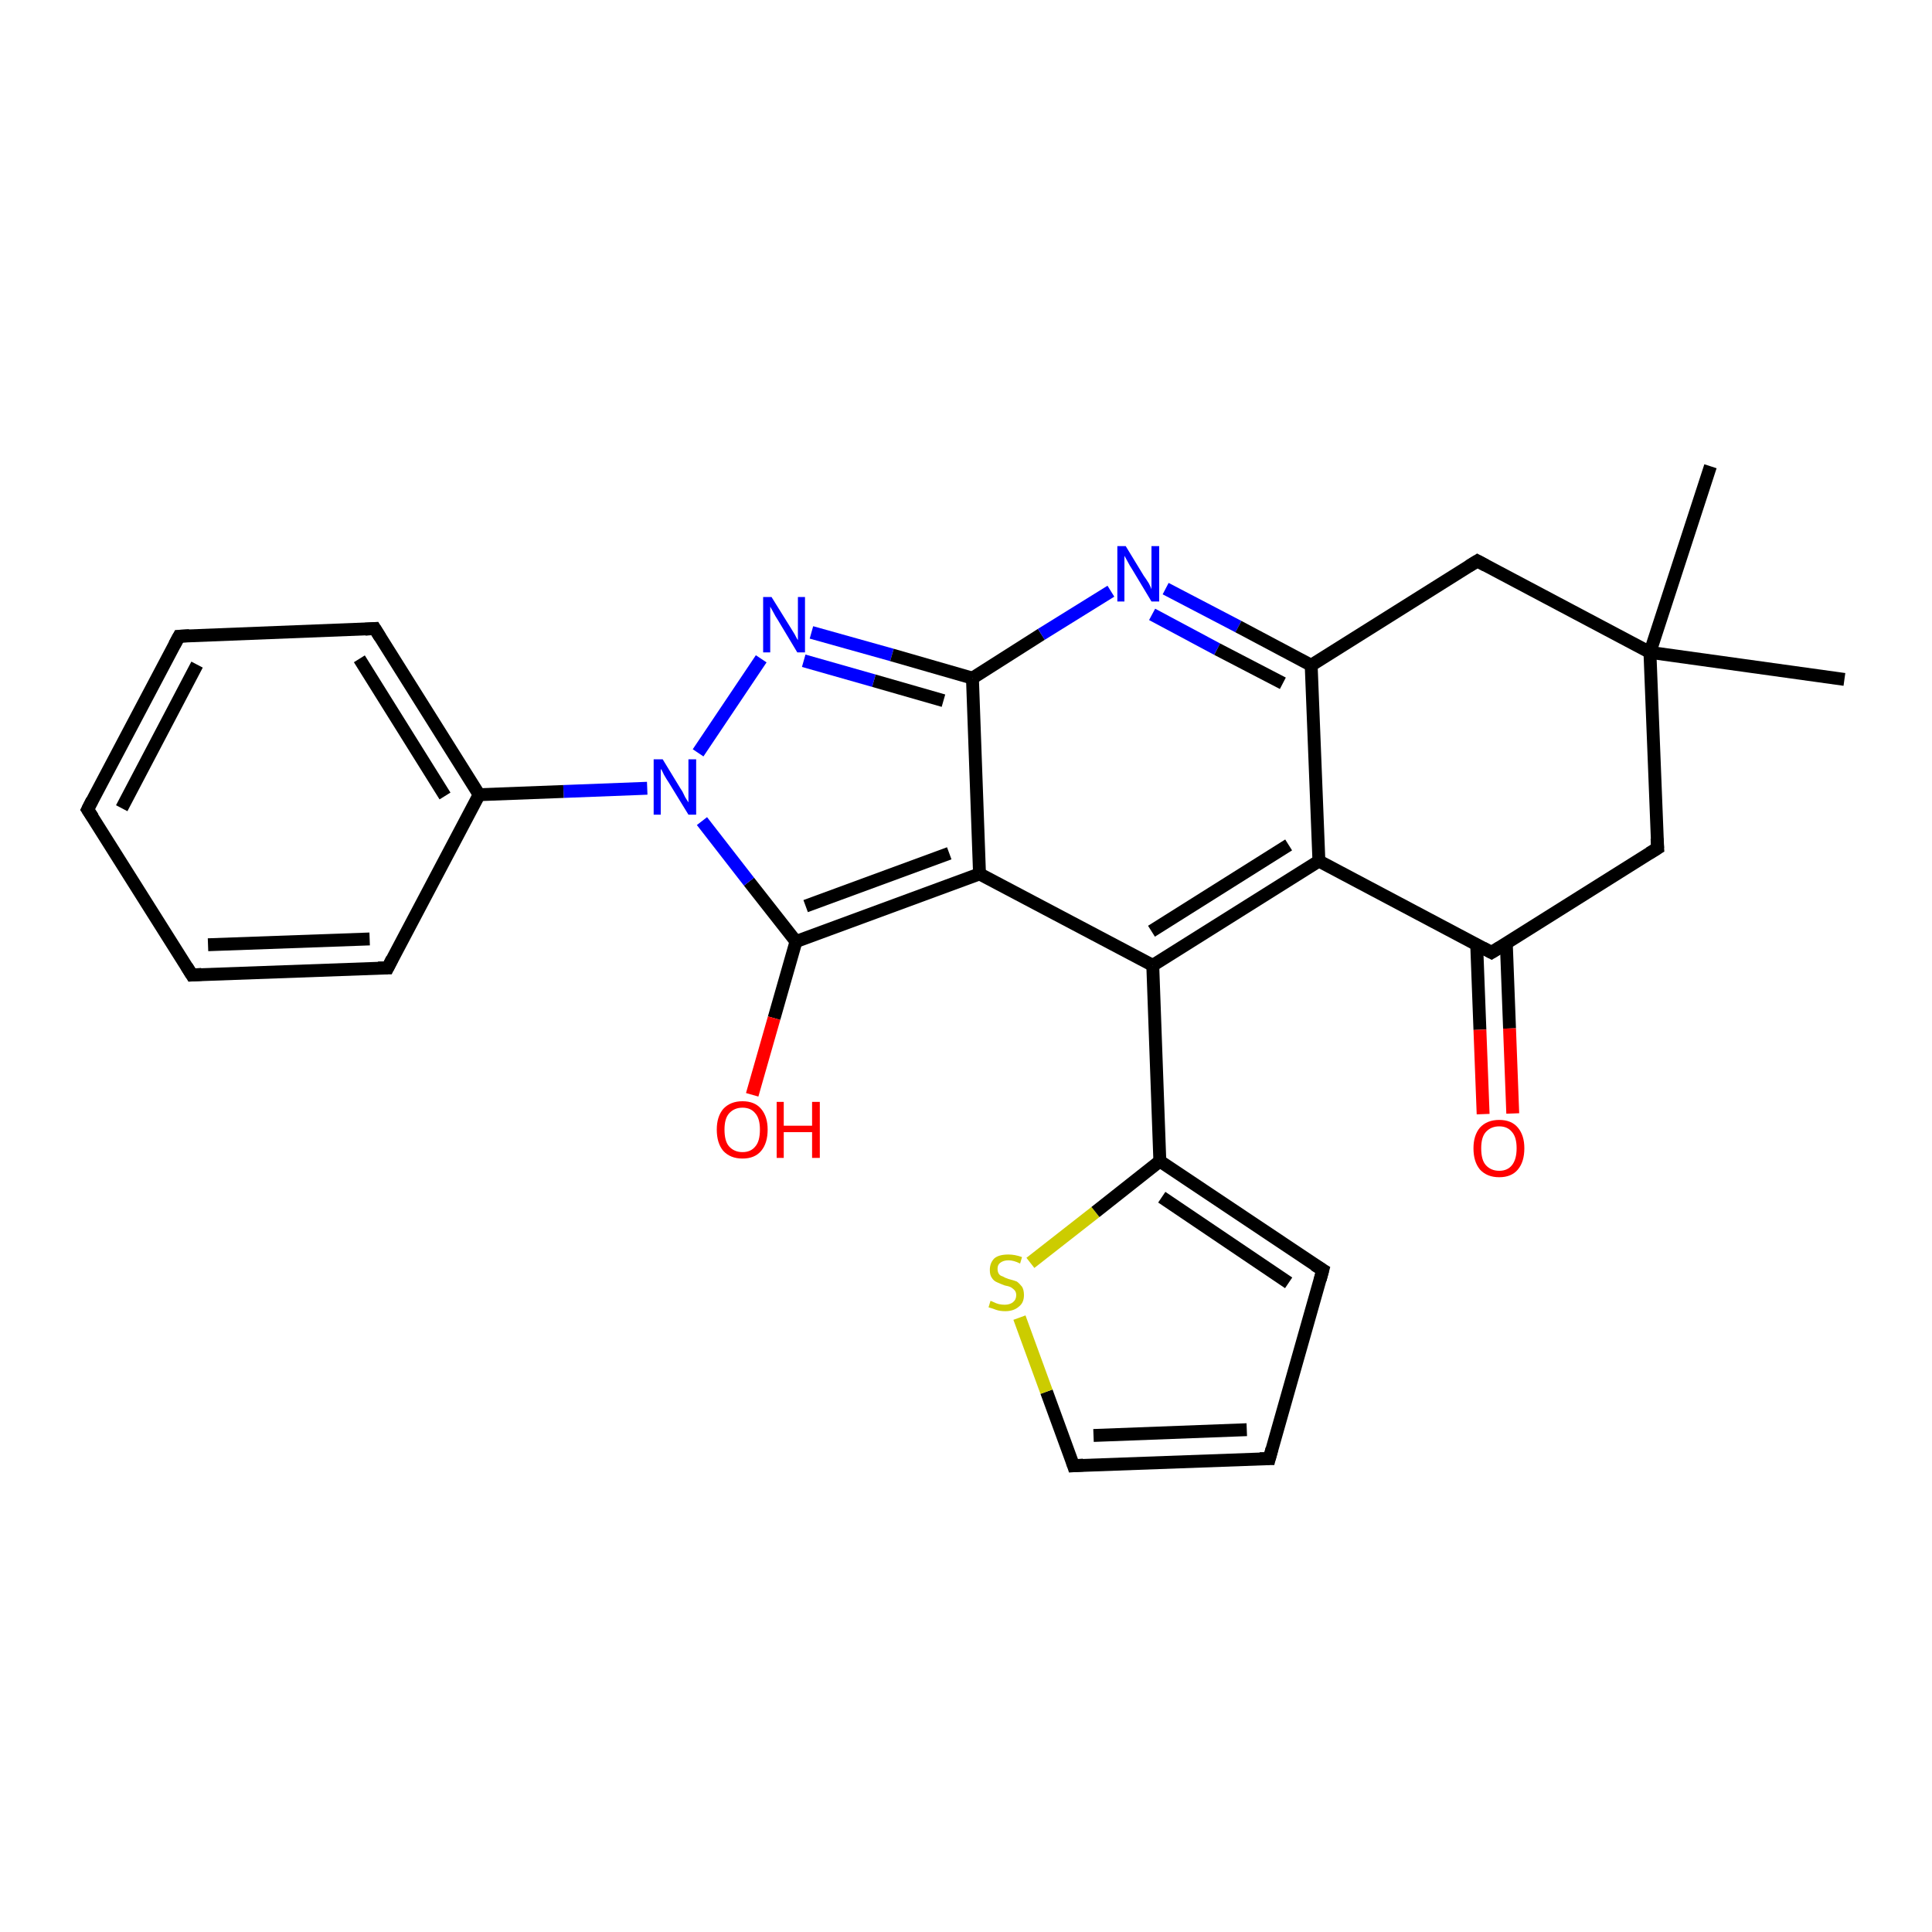 <?xml version='1.0' encoding='iso-8859-1'?>
<svg version='1.1' baseProfile='full'
              xmlns='http://www.w3.org/2000/svg'
                      xmlns:rdkit='http://www.rdkit.org/xml'
                      xmlns:xlink='http://www.w3.org/1999/xlink'
                  xml:space='preserve'
width='300px' height='300px' viewBox='0 0 300 300'>
<!-- END OF HEADER -->
<rect style='opacity:1.0;fill:#FFFFFF;stroke:none' width='300.0' height='300.0' x='0.0' y='0.0'> </rect>
<path class='bond-0 atom-0 atom-1' d='M 151.0,105.3 L 161.7,98.5' style='fill:none;fill-rule:evenodd;stroke:#000000;stroke-width:2.0px;stroke-linecap:butt;stroke-linejoin:miter;stroke-opacity:1' />
<path class='bond-0 atom-0 atom-1' d='M 161.7,98.5 L 172.5,91.8' style='fill:none;fill-rule:evenodd;stroke:#0000FF;stroke-width:2.0px;stroke-linecap:butt;stroke-linejoin:miter;stroke-opacity:1' />
<path class='bond-1 atom-1 atom-2' d='M 181.0,91.4 L 192.3,97.3' style='fill:none;fill-rule:evenodd;stroke:#0000FF;stroke-width:2.0px;stroke-linecap:butt;stroke-linejoin:miter;stroke-opacity:1' />
<path class='bond-1 atom-1 atom-2' d='M 192.3,97.3 L 203.6,103.3' style='fill:none;fill-rule:evenodd;stroke:#000000;stroke-width:2.0px;stroke-linecap:butt;stroke-linejoin:miter;stroke-opacity:1' />
<path class='bond-1 atom-1 atom-2' d='M 178.9,95.4 L 189.0,100.8' style='fill:none;fill-rule:evenodd;stroke:#0000FF;stroke-width:2.0px;stroke-linecap:butt;stroke-linejoin:miter;stroke-opacity:1' />
<path class='bond-1 atom-1 atom-2' d='M 189.0,100.8 L 199.2,106.1' style='fill:none;fill-rule:evenodd;stroke:#000000;stroke-width:2.0px;stroke-linecap:butt;stroke-linejoin:miter;stroke-opacity:1' />
<path class='bond-2 atom-2 atom-3' d='M 203.6,103.3 L 204.8,133.7' style='fill:none;fill-rule:evenodd;stroke:#000000;stroke-width:2.0px;stroke-linecap:butt;stroke-linejoin:miter;stroke-opacity:1' />
<path class='bond-3 atom-3 atom-4' d='M 204.8,133.7 L 179.0,149.9' style='fill:none;fill-rule:evenodd;stroke:#000000;stroke-width:2.0px;stroke-linecap:butt;stroke-linejoin:miter;stroke-opacity:1' />
<path class='bond-3 atom-3 atom-4' d='M 200.1,131.2 L 178.8,144.6' style='fill:none;fill-rule:evenodd;stroke:#000000;stroke-width:2.0px;stroke-linecap:butt;stroke-linejoin:miter;stroke-opacity:1' />
<path class='bond-4 atom-4 atom-5' d='M 179.0,149.9 L 152.1,135.7' style='fill:none;fill-rule:evenodd;stroke:#000000;stroke-width:2.0px;stroke-linecap:butt;stroke-linejoin:miter;stroke-opacity:1' />
<path class='bond-5 atom-5 atom-6' d='M 152.1,135.7 L 123.6,146.2' style='fill:none;fill-rule:evenodd;stroke:#000000;stroke-width:2.0px;stroke-linecap:butt;stroke-linejoin:miter;stroke-opacity:1' />
<path class='bond-5 atom-5 atom-6' d='M 147.4,132.5 L 125.1,140.7' style='fill:none;fill-rule:evenodd;stroke:#000000;stroke-width:2.0px;stroke-linecap:butt;stroke-linejoin:miter;stroke-opacity:1' />
<path class='bond-6 atom-6 atom-7' d='M 123.6,146.2 L 116.3,136.9' style='fill:none;fill-rule:evenodd;stroke:#000000;stroke-width:2.0px;stroke-linecap:butt;stroke-linejoin:miter;stroke-opacity:1' />
<path class='bond-6 atom-6 atom-7' d='M 116.3,136.9 L 109.0,127.5' style='fill:none;fill-rule:evenodd;stroke:#0000FF;stroke-width:2.0px;stroke-linecap:butt;stroke-linejoin:miter;stroke-opacity:1' />
<path class='bond-7 atom-7 atom-8' d='M 100.5,122.4 L 87.5,122.9' style='fill:none;fill-rule:evenodd;stroke:#0000FF;stroke-width:2.0px;stroke-linecap:butt;stroke-linejoin:miter;stroke-opacity:1' />
<path class='bond-7 atom-7 atom-8' d='M 87.5,122.9 L 74.4,123.4' style='fill:none;fill-rule:evenodd;stroke:#000000;stroke-width:2.0px;stroke-linecap:butt;stroke-linejoin:miter;stroke-opacity:1' />
<path class='bond-8 atom-8 atom-9' d='M 74.4,123.4 L 58.2,97.6' style='fill:none;fill-rule:evenodd;stroke:#000000;stroke-width:2.0px;stroke-linecap:butt;stroke-linejoin:miter;stroke-opacity:1' />
<path class='bond-8 atom-8 atom-9' d='M 69.1,123.6 L 55.8,102.3' style='fill:none;fill-rule:evenodd;stroke:#000000;stroke-width:2.0px;stroke-linecap:butt;stroke-linejoin:miter;stroke-opacity:1' />
<path class='bond-9 atom-9 atom-10' d='M 58.2,97.6 L 27.8,98.8' style='fill:none;fill-rule:evenodd;stroke:#000000;stroke-width:2.0px;stroke-linecap:butt;stroke-linejoin:miter;stroke-opacity:1' />
<path class='bond-10 atom-10 atom-11' d='M 27.8,98.8 L 13.6,125.7' style='fill:none;fill-rule:evenodd;stroke:#000000;stroke-width:2.0px;stroke-linecap:butt;stroke-linejoin:miter;stroke-opacity:1' />
<path class='bond-10 atom-10 atom-11' d='M 30.6,103.2 L 18.9,125.5' style='fill:none;fill-rule:evenodd;stroke:#000000;stroke-width:2.0px;stroke-linecap:butt;stroke-linejoin:miter;stroke-opacity:1' />
<path class='bond-11 atom-11 atom-12' d='M 13.6,125.7 L 29.8,151.4' style='fill:none;fill-rule:evenodd;stroke:#000000;stroke-width:2.0px;stroke-linecap:butt;stroke-linejoin:miter;stroke-opacity:1' />
<path class='bond-12 atom-12 atom-13' d='M 29.8,151.4 L 60.2,150.3' style='fill:none;fill-rule:evenodd;stroke:#000000;stroke-width:2.0px;stroke-linecap:butt;stroke-linejoin:miter;stroke-opacity:1' />
<path class='bond-12 atom-12 atom-13' d='M 32.3,146.7 L 57.4,145.8' style='fill:none;fill-rule:evenodd;stroke:#000000;stroke-width:2.0px;stroke-linecap:butt;stroke-linejoin:miter;stroke-opacity:1' />
<path class='bond-13 atom-7 atom-14' d='M 108.4,116.9 L 118.2,102.3' style='fill:none;fill-rule:evenodd;stroke:#0000FF;stroke-width:2.0px;stroke-linecap:butt;stroke-linejoin:miter;stroke-opacity:1' />
<path class='bond-14 atom-6 atom-15' d='M 123.6,146.2 L 120.2,158.1' style='fill:none;fill-rule:evenodd;stroke:#000000;stroke-width:2.0px;stroke-linecap:butt;stroke-linejoin:miter;stroke-opacity:1' />
<path class='bond-14 atom-6 atom-15' d='M 120.2,158.1 L 116.8,170.0' style='fill:none;fill-rule:evenodd;stroke:#FF0000;stroke-width:2.0px;stroke-linecap:butt;stroke-linejoin:miter;stroke-opacity:1' />
<path class='bond-15 atom-4 atom-16' d='M 179.0,149.9 L 180.1,180.3' style='fill:none;fill-rule:evenodd;stroke:#000000;stroke-width:2.0px;stroke-linecap:butt;stroke-linejoin:miter;stroke-opacity:1' />
<path class='bond-16 atom-16 atom-17' d='M 180.1,180.3 L 205.4,197.2' style='fill:none;fill-rule:evenodd;stroke:#000000;stroke-width:2.0px;stroke-linecap:butt;stroke-linejoin:miter;stroke-opacity:1' />
<path class='bond-16 atom-16 atom-17' d='M 180.4,185.9 L 200.1,199.2' style='fill:none;fill-rule:evenodd;stroke:#000000;stroke-width:2.0px;stroke-linecap:butt;stroke-linejoin:miter;stroke-opacity:1' />
<path class='bond-17 atom-17 atom-18' d='M 205.4,197.2 L 197.1,226.5' style='fill:none;fill-rule:evenodd;stroke:#000000;stroke-width:2.0px;stroke-linecap:butt;stroke-linejoin:miter;stroke-opacity:1' />
<path class='bond-18 atom-18 atom-19' d='M 197.1,226.5 L 166.7,227.6' style='fill:none;fill-rule:evenodd;stroke:#000000;stroke-width:2.0px;stroke-linecap:butt;stroke-linejoin:miter;stroke-opacity:1' />
<path class='bond-18 atom-18 atom-19' d='M 193.6,222.0 L 169.8,222.9' style='fill:none;fill-rule:evenodd;stroke:#000000;stroke-width:2.0px;stroke-linecap:butt;stroke-linejoin:miter;stroke-opacity:1' />
<path class='bond-19 atom-19 atom-20' d='M 166.7,227.6 L 162.5,216.1' style='fill:none;fill-rule:evenodd;stroke:#000000;stroke-width:2.0px;stroke-linecap:butt;stroke-linejoin:miter;stroke-opacity:1' />
<path class='bond-19 atom-19 atom-20' d='M 162.5,216.1 L 158.3,204.6' style='fill:none;fill-rule:evenodd;stroke:#CCCC00;stroke-width:2.0px;stroke-linecap:butt;stroke-linejoin:miter;stroke-opacity:1' />
<path class='bond-20 atom-3 atom-21' d='M 204.8,133.7 L 231.6,147.9' style='fill:none;fill-rule:evenodd;stroke:#000000;stroke-width:2.0px;stroke-linecap:butt;stroke-linejoin:miter;stroke-opacity:1' />
<path class='bond-21 atom-21 atom-22' d='M 231.6,147.9 L 257.4,131.7' style='fill:none;fill-rule:evenodd;stroke:#000000;stroke-width:2.0px;stroke-linecap:butt;stroke-linejoin:miter;stroke-opacity:1' />
<path class='bond-22 atom-22 atom-23' d='M 257.4,131.7 L 256.2,101.3' style='fill:none;fill-rule:evenodd;stroke:#000000;stroke-width:2.0px;stroke-linecap:butt;stroke-linejoin:miter;stroke-opacity:1' />
<path class='bond-23 atom-23 atom-24' d='M 256.2,101.3 L 265.6,72.4' style='fill:none;fill-rule:evenodd;stroke:#000000;stroke-width:2.0px;stroke-linecap:butt;stroke-linejoin:miter;stroke-opacity:1' />
<path class='bond-24 atom-23 atom-25' d='M 256.2,101.3 L 229.4,87.1' style='fill:none;fill-rule:evenodd;stroke:#000000;stroke-width:2.0px;stroke-linecap:butt;stroke-linejoin:miter;stroke-opacity:1' />
<path class='bond-25 atom-23 atom-26' d='M 256.2,101.3 L 286.4,105.5' style='fill:none;fill-rule:evenodd;stroke:#000000;stroke-width:2.0px;stroke-linecap:butt;stroke-linejoin:miter;stroke-opacity:1' />
<path class='bond-26 atom-21 atom-27' d='M 229.3,146.7 L 229.8,159.9' style='fill:none;fill-rule:evenodd;stroke:#000000;stroke-width:2.0px;stroke-linecap:butt;stroke-linejoin:miter;stroke-opacity:1' />
<path class='bond-26 atom-21 atom-27' d='M 229.8,159.9 L 230.3,173.0' style='fill:none;fill-rule:evenodd;stroke:#FF0000;stroke-width:2.0px;stroke-linecap:butt;stroke-linejoin:miter;stroke-opacity:1' />
<path class='bond-26 atom-21 atom-27' d='M 233.9,146.5 L 234.4,159.7' style='fill:none;fill-rule:evenodd;stroke:#000000;stroke-width:2.0px;stroke-linecap:butt;stroke-linejoin:miter;stroke-opacity:1' />
<path class='bond-26 atom-21 atom-27' d='M 234.4,159.7 L 234.9,172.9' style='fill:none;fill-rule:evenodd;stroke:#FF0000;stroke-width:2.0px;stroke-linecap:butt;stroke-linejoin:miter;stroke-opacity:1' />
<path class='bond-27 atom-5 atom-0' d='M 152.1,135.7 L 151.0,105.3' style='fill:none;fill-rule:evenodd;stroke:#000000;stroke-width:2.0px;stroke-linecap:butt;stroke-linejoin:miter;stroke-opacity:1' />
<path class='bond-28 atom-13 atom-8' d='M 60.2,150.3 L 74.4,123.4' style='fill:none;fill-rule:evenodd;stroke:#000000;stroke-width:2.0px;stroke-linecap:butt;stroke-linejoin:miter;stroke-opacity:1' />
<path class='bond-29 atom-14 atom-0' d='M 126.0,98.2 L 138.5,101.7' style='fill:none;fill-rule:evenodd;stroke:#0000FF;stroke-width:2.0px;stroke-linecap:butt;stroke-linejoin:miter;stroke-opacity:1' />
<path class='bond-29 atom-14 atom-0' d='M 138.5,101.7 L 151.0,105.3' style='fill:none;fill-rule:evenodd;stroke:#000000;stroke-width:2.0px;stroke-linecap:butt;stroke-linejoin:miter;stroke-opacity:1' />
<path class='bond-29 atom-14 atom-0' d='M 124.8,102.6 L 135.7,105.7' style='fill:none;fill-rule:evenodd;stroke:#0000FF;stroke-width:2.0px;stroke-linecap:butt;stroke-linejoin:miter;stroke-opacity:1' />
<path class='bond-29 atom-14 atom-0' d='M 135.7,105.7 L 146.5,108.8' style='fill:none;fill-rule:evenodd;stroke:#000000;stroke-width:2.0px;stroke-linecap:butt;stroke-linejoin:miter;stroke-opacity:1' />
<path class='bond-30 atom-20 atom-16' d='M 160.0,196.1 L 170.1,188.2' style='fill:none;fill-rule:evenodd;stroke:#CCCC00;stroke-width:2.0px;stroke-linecap:butt;stroke-linejoin:miter;stroke-opacity:1' />
<path class='bond-30 atom-20 atom-16' d='M 170.1,188.2 L 180.1,180.3' style='fill:none;fill-rule:evenodd;stroke:#000000;stroke-width:2.0px;stroke-linecap:butt;stroke-linejoin:miter;stroke-opacity:1' />
<path class='bond-31 atom-25 atom-2' d='M 229.4,87.1 L 203.6,103.3' style='fill:none;fill-rule:evenodd;stroke:#000000;stroke-width:2.0px;stroke-linecap:butt;stroke-linejoin:miter;stroke-opacity:1' />
<path d='M 59.0,98.9 L 58.2,97.6 L 56.7,97.7' style='fill:none;stroke:#000000;stroke-width:2.0px;stroke-linecap:butt;stroke-linejoin:miter;stroke-opacity:1;' />
<path d='M 29.4,98.7 L 27.8,98.8 L 27.1,100.1' style='fill:none;stroke:#000000;stroke-width:2.0px;stroke-linecap:butt;stroke-linejoin:miter;stroke-opacity:1;' />
<path d='M 14.3,124.3 L 13.6,125.7 L 14.4,126.9' style='fill:none;stroke:#000000;stroke-width:2.0px;stroke-linecap:butt;stroke-linejoin:miter;stroke-opacity:1;' />
<path d='M 29.0,150.1 L 29.8,151.4 L 31.3,151.3' style='fill:none;stroke:#000000;stroke-width:2.0px;stroke-linecap:butt;stroke-linejoin:miter;stroke-opacity:1;' />
<path d='M 58.7,150.3 L 60.2,150.3 L 60.9,148.9' style='fill:none;stroke:#000000;stroke-width:2.0px;stroke-linecap:butt;stroke-linejoin:miter;stroke-opacity:1;' />
<path d='M 204.1,196.4 L 205.4,197.2 L 205.0,198.7' style='fill:none;stroke:#000000;stroke-width:2.0px;stroke-linecap:butt;stroke-linejoin:miter;stroke-opacity:1;' />
<path d='M 197.5,225.0 L 197.1,226.5 L 195.6,226.5' style='fill:none;stroke:#000000;stroke-width:2.0px;stroke-linecap:butt;stroke-linejoin:miter;stroke-opacity:1;' />
<path d='M 168.2,227.5 L 166.7,227.6 L 166.5,227.0' style='fill:none;stroke:#000000;stroke-width:2.0px;stroke-linecap:butt;stroke-linejoin:miter;stroke-opacity:1;' />
<path d='M 230.3,147.2 L 231.6,147.9 L 232.9,147.1' style='fill:none;stroke:#000000;stroke-width:2.0px;stroke-linecap:butt;stroke-linejoin:miter;stroke-opacity:1;' />
<path d='M 256.1,132.5 L 257.4,131.7 L 257.3,130.2' style='fill:none;stroke:#000000;stroke-width:2.0px;stroke-linecap:butt;stroke-linejoin:miter;stroke-opacity:1;' />
<path d='M 230.7,87.8 L 229.4,87.1 L 228.1,87.9' style='fill:none;stroke:#000000;stroke-width:2.0px;stroke-linecap:butt;stroke-linejoin:miter;stroke-opacity:1;' />
<path class='atom-1' d='M 174.8 84.8
L 177.6 89.4
Q 177.9 89.8, 178.4 90.6
Q 178.8 91.4, 178.8 91.5
L 178.8 84.8
L 180.0 84.8
L 180.0 93.4
L 178.8 93.4
L 175.8 88.4
Q 175.4 87.8, 175.1 87.2
Q 174.7 86.5, 174.6 86.3
L 174.6 93.4
L 173.5 93.4
L 173.5 84.8
L 174.8 84.8
' fill='#0000FF'/>
<path class='atom-7' d='M 102.9 117.9
L 105.7 122.5
Q 106.0 122.9, 106.4 123.8
Q 106.9 124.6, 106.9 124.6
L 106.9 117.9
L 108.1 117.9
L 108.1 126.5
L 106.9 126.5
L 103.9 121.6
Q 103.5 121.0, 103.1 120.3
Q 102.8 119.6, 102.6 119.4
L 102.6 126.5
L 101.5 126.5
L 101.5 117.9
L 102.9 117.9
' fill='#0000FF'/>
<path class='atom-14' d='M 119.8 92.7
L 122.6 97.2
Q 122.9 97.7, 123.4 98.5
Q 123.8 99.3, 123.9 99.4
L 123.9 92.7
L 125.0 92.7
L 125.0 101.3
L 123.8 101.3
L 120.8 96.3
Q 120.4 95.7, 120.1 95.1
Q 119.7 94.4, 119.6 94.2
L 119.6 101.3
L 118.5 101.3
L 118.5 92.7
L 119.8 92.7
' fill='#0000FF'/>
<path class='atom-15' d='M 111.3 175.4
Q 111.3 173.4, 112.3 172.2
Q 113.4 171.0, 115.3 171.0
Q 117.2 171.0, 118.2 172.2
Q 119.2 173.4, 119.2 175.4
Q 119.2 177.5, 118.2 178.7
Q 117.2 179.9, 115.3 179.9
Q 113.4 179.9, 112.3 178.7
Q 111.3 177.5, 111.3 175.4
M 115.3 178.9
Q 116.6 178.9, 117.3 178.0
Q 118.0 177.2, 118.0 175.4
Q 118.0 173.7, 117.3 172.9
Q 116.6 172.0, 115.3 172.0
Q 114.0 172.0, 113.2 172.9
Q 112.5 173.7, 112.5 175.4
Q 112.5 177.2, 113.2 178.0
Q 114.0 178.9, 115.3 178.9
' fill='#FF0000'/>
<path class='atom-15' d='M 120.6 171.1
L 121.7 171.1
L 121.7 174.8
L 126.1 174.8
L 126.1 171.1
L 127.3 171.1
L 127.3 179.8
L 126.1 179.8
L 126.1 175.8
L 121.7 175.8
L 121.7 179.8
L 120.6 179.8
L 120.6 171.1
' fill='#FF0000'/>
<path class='atom-20' d='M 153.8 202.0
Q 153.9 202.0, 154.3 202.2
Q 154.7 202.4, 155.1 202.5
Q 155.6 202.6, 156.0 202.6
Q 156.8 202.6, 157.3 202.2
Q 157.8 201.8, 157.8 201.1
Q 157.8 200.6, 157.5 200.3
Q 157.3 200.1, 157.0 199.9
Q 156.6 199.7, 156.0 199.6
Q 155.2 199.3, 154.8 199.1
Q 154.3 198.9, 154.0 198.4
Q 153.7 198.0, 153.7 197.2
Q 153.7 196.1, 154.4 195.4
Q 155.1 194.8, 156.6 194.8
Q 157.6 194.8, 158.7 195.2
L 158.4 196.2
Q 157.4 195.7, 156.6 195.7
Q 155.8 195.7, 155.3 196.1
Q 154.9 196.4, 154.9 197.0
Q 154.9 197.5, 155.1 197.8
Q 155.3 198.1, 155.7 198.2
Q 156.0 198.4, 156.6 198.6
Q 157.4 198.8, 157.9 199.0
Q 158.3 199.3, 158.7 199.8
Q 159.0 200.3, 159.0 201.1
Q 159.0 202.3, 158.2 202.9
Q 157.4 203.6, 156.1 203.6
Q 155.3 203.6, 154.7 203.4
Q 154.2 203.2, 153.5 203.0
L 153.8 202.0
' fill='#CCCC00'/>
<path class='atom-27' d='M 228.8 178.3
Q 228.8 176.3, 229.8 175.1
Q 230.9 173.9, 232.8 173.9
Q 234.7 173.9, 235.7 175.1
Q 236.7 176.3, 236.7 178.3
Q 236.7 180.4, 235.7 181.6
Q 234.7 182.8, 232.8 182.8
Q 230.9 182.8, 229.8 181.6
Q 228.8 180.4, 228.8 178.3
M 232.8 181.8
Q 234.1 181.8, 234.8 180.9
Q 235.5 180.0, 235.5 178.3
Q 235.5 176.6, 234.8 175.8
Q 234.1 174.9, 232.8 174.9
Q 231.5 174.9, 230.7 175.8
Q 230.0 176.6, 230.0 178.3
Q 230.0 180.1, 230.7 180.9
Q 231.5 181.8, 232.8 181.8
' fill='#FF0000'/>
</svg>

